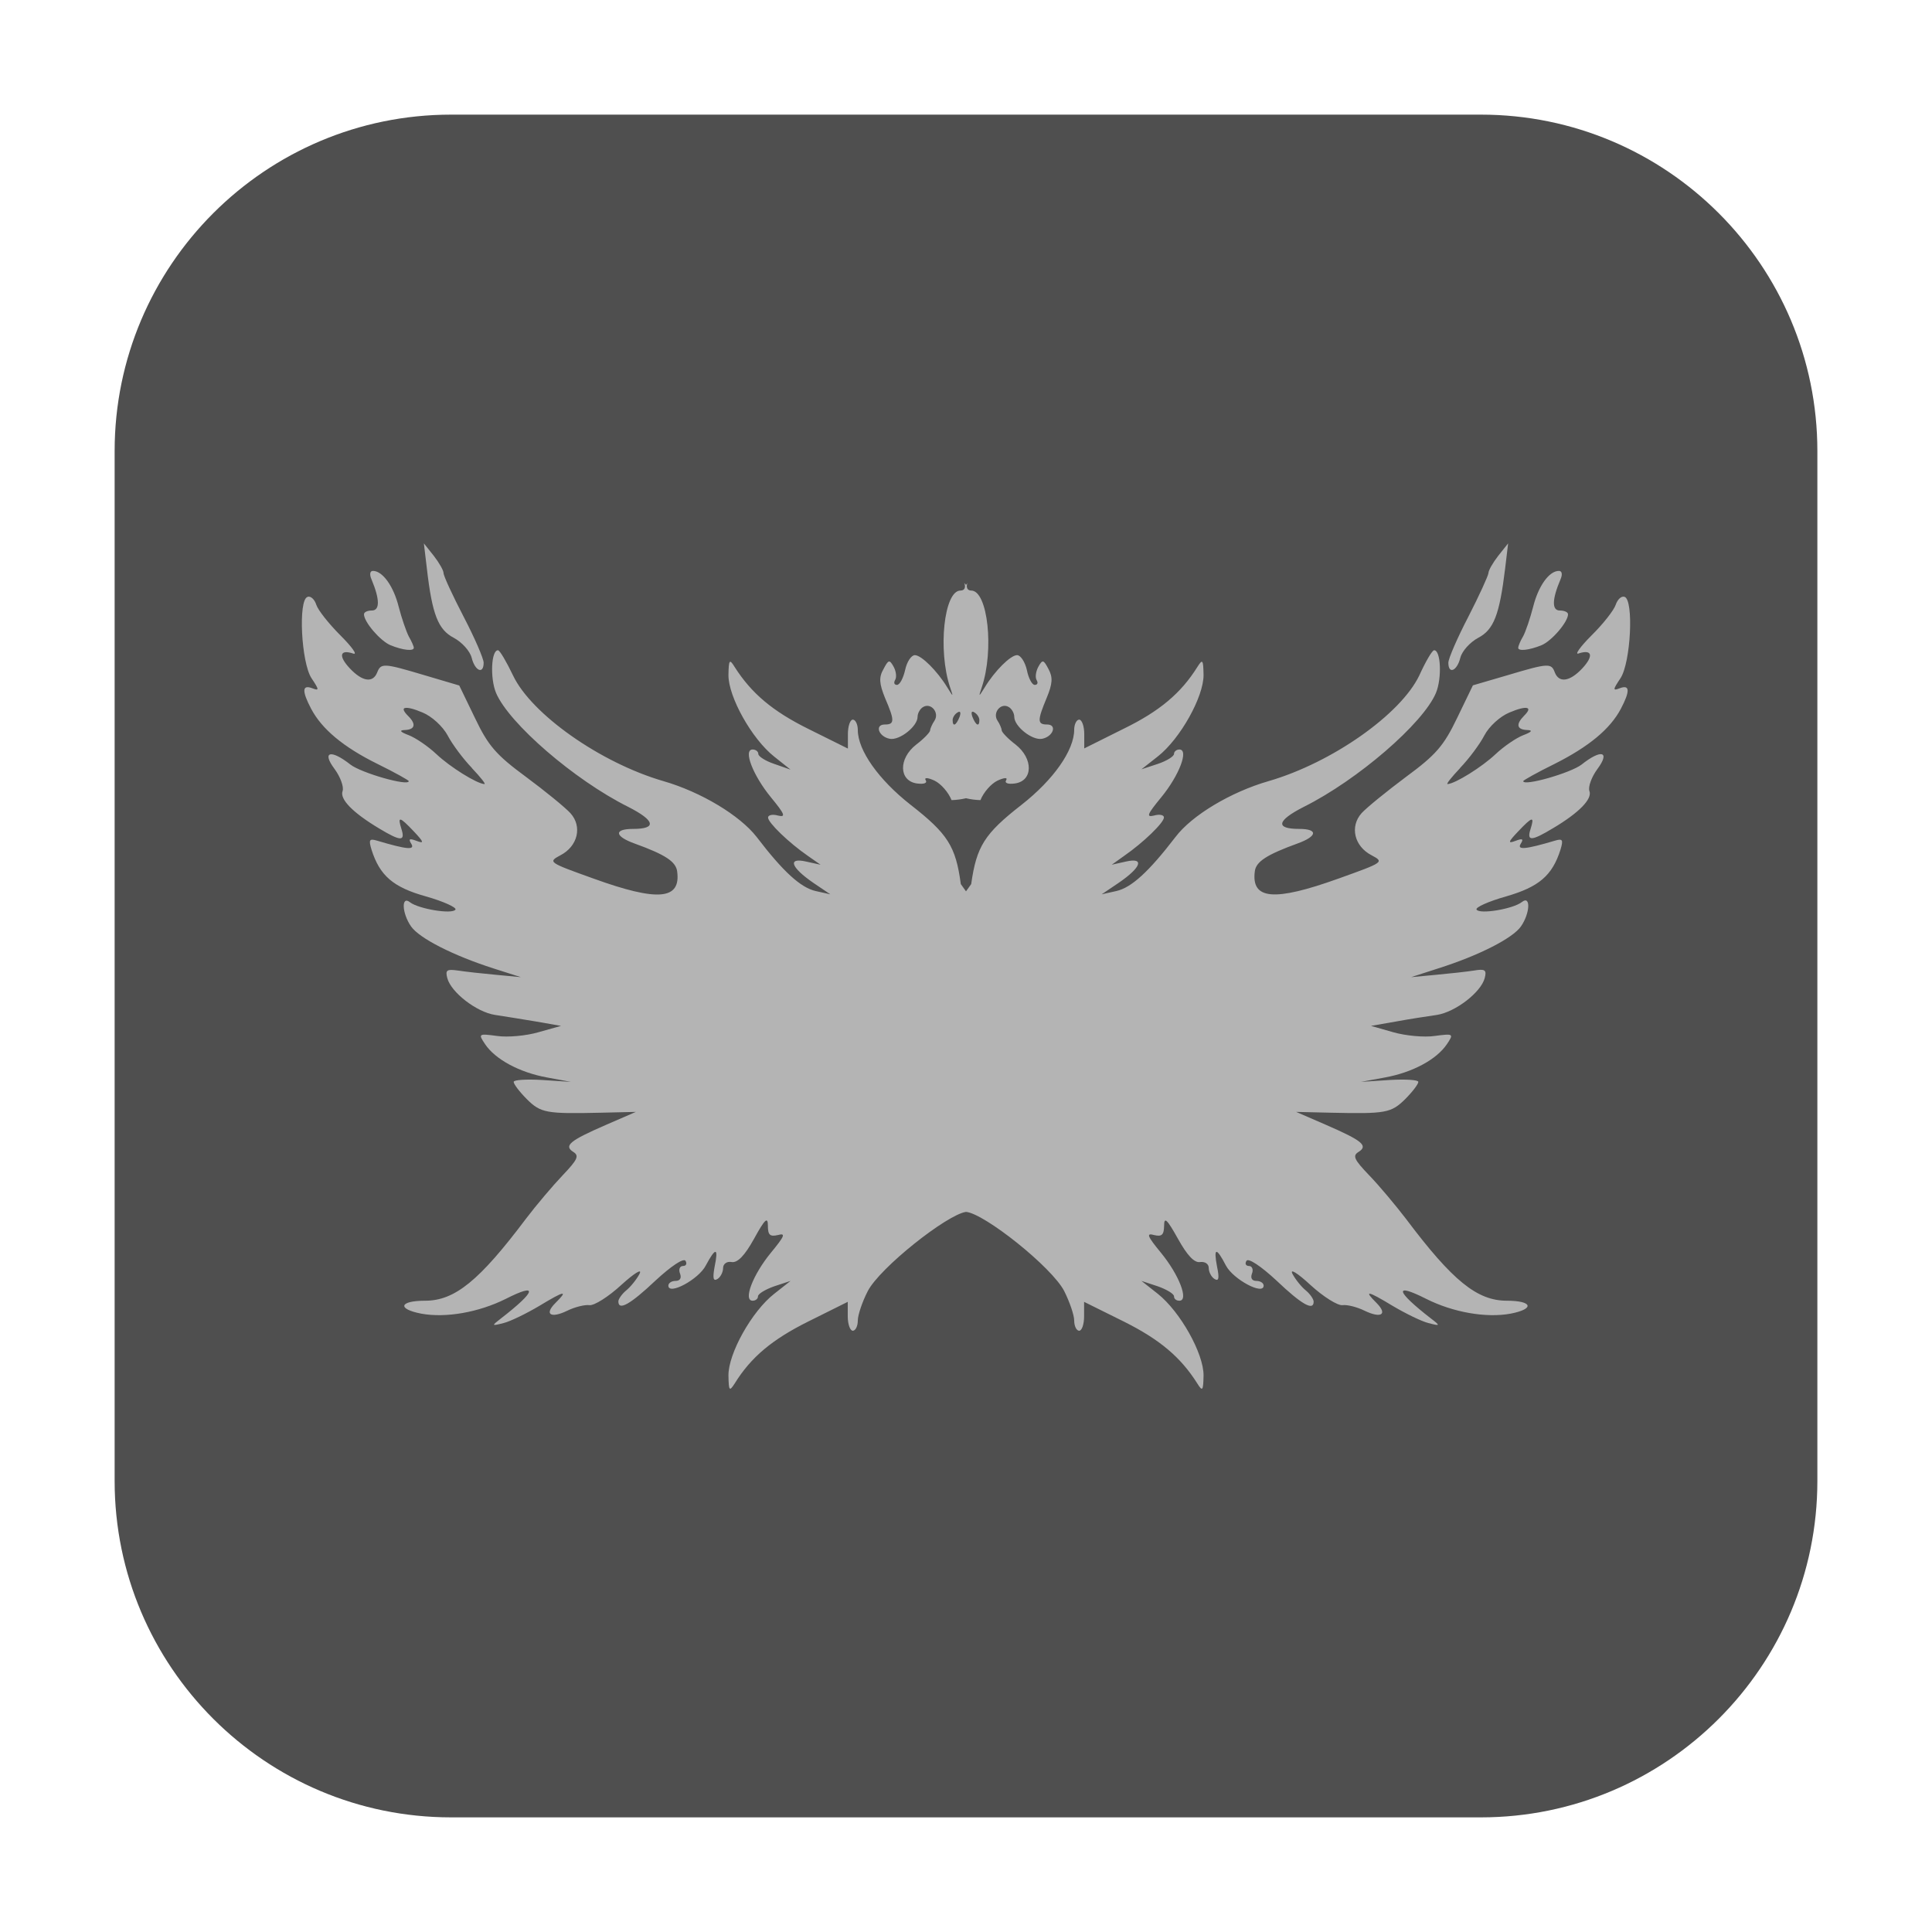 <?xml version="1.0" encoding="UTF-8"?>
<svg xmlns="http://www.w3.org/2000/svg" xmlns:xlink="http://www.w3.org/1999/xlink" width="48pt" height="48pt" viewBox="0 0 48 48" version="1.1">
<g id="surface1">
<path style=" stroke:none;fill-rule:evenodd;fill:rgb(30.98%,30.98%,30.98%);fill-opacity:1;" d="M 11.207 2.848 L 36.793 2.848 C 41.406 2.848 45.152 6.594 45.152 11.207 L 45.152 36.793 C 45.152 41.406 41.406 45.152 36.793 45.152 L 11.207 45.152 C 6.594 45.152 2.848 41.406 2.848 36.793 L 2.848 11.207 C 2.848 6.594 6.594 2.848 11.207 2.848 Z M 11.207 2.848 "/>
<path style=" stroke:none;fill-rule:nonzero;fill:rgb(70.588%,70.588%,70.588%);fill-opacity:1;" d="M 10.531 13.5 L 10.605 14.121 C 10.738 15.277 10.887 15.645 11.277 15.848 C 11.473 15.953 11.676 16.172 11.719 16.344 C 11.801 16.672 12.016 16.762 12.016 16.465 C 12.016 16.363 11.793 15.848 11.52 15.324 C 11.246 14.797 11.02 14.309 11.02 14.238 C 11.02 14.172 10.91 13.98 10.777 13.809 Z M 37.469 13.5 L 37.223 13.809 C 37.09 13.98 36.98 14.172 36.98 14.238 C 36.973 14.309 36.75 14.797 36.48 15.324 C 36.207 15.848 35.984 16.363 35.984 16.465 C 35.984 16.762 36.199 16.672 36.281 16.344 C 36.324 16.172 36.527 15.953 36.723 15.848 C 37.113 15.645 37.254 15.277 37.395 14.121 Z M 9.266 14.184 C 9.191 14.184 9.176 14.27 9.23 14.395 C 9.438 14.891 9.441 15.168 9.238 15.168 C 9.129 15.168 9.043 15.207 9.043 15.262 C 9.043 15.453 9.449 15.926 9.703 16.031 C 10.012 16.156 10.281 16.184 10.281 16.094 C 10.281 16.059 10.223 15.926 10.156 15.812 C 10.094 15.691 9.98 15.363 9.906 15.078 C 9.777 14.559 9.504 14.184 9.266 14.184 Z M 38.73 14.184 C 38.488 14.184 38.219 14.559 38.09 15.078 C 38.016 15.363 37.906 15.691 37.84 15.812 C 37.77 15.926 37.719 16.059 37.719 16.094 C 37.719 16.184 37.988 16.156 38.297 16.031 C 38.551 15.926 38.957 15.453 38.957 15.262 C 38.957 15.207 38.863 15.168 38.754 15.168 C 38.551 15.168 38.559 14.891 38.77 14.395 C 38.824 14.27 38.809 14.184 38.73 14.184 Z M 23.957 14.484 C 24 14.594 23.965 14.672 23.863 14.672 C 23.453 14.672 23.297 16.156 23.605 17.078 C 23.688 17.324 23.688 17.324 23.535 17.078 C 23.285 16.668 22.891 16.277 22.73 16.277 C 22.641 16.277 22.531 16.441 22.488 16.645 C 22.441 16.848 22.355 17.016 22.285 17.016 C 22.219 17.016 22.199 16.965 22.238 16.895 C 22.281 16.828 22.266 16.684 22.203 16.566 C 22.098 16.379 22.074 16.387 21.949 16.625 C 21.832 16.828 21.844 16.984 21.988 17.34 C 22.23 17.902 22.23 18 21.984 18 C 21.723 18 21.828 18.301 22.105 18.355 C 22.348 18.402 22.797 18.047 22.797 17.809 C 22.797 17.719 22.859 17.609 22.934 17.566 C 23.129 17.449 23.344 17.703 23.219 17.902 C 23.16 17.988 23.109 18.105 23.109 18.145 C 23.109 18.191 22.953 18.355 22.762 18.5 C 22.316 18.848 22.332 19.402 22.781 19.465 C 22.953 19.488 23.043 19.457 23 19.387 C 22.953 19.312 23.047 19.316 23.219 19.395 C 23.379 19.473 23.566 19.688 23.641 19.879 C 23.766 19.875 23.887 19.859 24 19.832 C 24.113 19.859 24.23 19.875 24.359 19.879 C 24.434 19.688 24.621 19.473 24.781 19.395 C 24.953 19.316 25.043 19.312 24.996 19.387 C 24.953 19.457 25.047 19.488 25.215 19.465 C 25.668 19.402 25.676 18.848 25.234 18.5 C 25.043 18.355 24.887 18.191 24.887 18.145 C 24.887 18.105 24.84 17.988 24.781 17.902 C 24.652 17.703 24.871 17.449 25.062 17.566 C 25.137 17.609 25.199 17.719 25.199 17.809 C 25.199 18.047 25.645 18.402 25.891 18.355 C 26.168 18.301 26.27 18 26.016 18 C 25.77 18 25.77 17.902 26.004 17.34 C 26.152 16.984 26.16 16.828 26.051 16.625 C 25.926 16.387 25.902 16.379 25.797 16.566 C 25.734 16.684 25.715 16.828 25.754 16.895 C 25.797 16.965 25.777 17.016 25.707 17.016 C 25.641 17.016 25.551 16.848 25.512 16.645 C 25.465 16.441 25.355 16.277 25.27 16.277 C 25.105 16.277 24.715 16.668 24.465 17.078 C 24.312 17.324 24.309 17.324 24.391 17.078 C 24.703 16.156 24.543 14.672 24.129 14.672 C 24.035 14.672 23.996 14.594 24.035 14.484 C 24.027 14.5 24.012 14.516 24 14.531 C 23.984 14.516 23.973 14.5 23.957 14.484 Z M 7.637 14.832 C 7.406 14.91 7.484 16.457 7.738 16.848 C 7.934 17.141 7.934 17.168 7.754 17.098 C 7.504 17.004 7.5 17.172 7.73 17.609 C 7.996 18.113 8.527 18.559 9.379 18.98 C 9.809 19.191 10.156 19.387 10.156 19.406 C 10.156 19.543 8.973 19.203 8.707 18.996 C 8.215 18.609 7.988 18.672 8.312 19.105 C 8.457 19.301 8.547 19.551 8.512 19.652 C 8.434 19.855 8.766 20.191 9.418 20.582 C 9.957 20.906 10.074 20.91 9.973 20.594 C 9.871 20.27 9.926 20.281 10.285 20.66 C 10.535 20.926 10.543 20.965 10.348 20.891 C 10.172 20.824 10.141 20.84 10.219 20.965 C 10.316 21.125 10.105 21.105 9.371 20.887 C 9.176 20.828 9.156 20.863 9.23 21.109 C 9.434 21.754 9.766 22.043 10.578 22.27 C 11.02 22.395 11.348 22.547 11.316 22.598 C 11.238 22.723 10.402 22.582 10.188 22.418 C 9.965 22.238 9.984 22.691 10.215 23.02 C 10.422 23.312 11.254 23.738 12.266 24.062 L 12.941 24.277 L 12.324 24.219 C 11.984 24.188 11.559 24.141 11.379 24.113 C 11.105 24.074 11.059 24.098 11.113 24.301 C 11.207 24.656 11.84 25.145 12.297 25.215 C 12.516 25.246 12.973 25.324 13.316 25.379 L 13.938 25.488 L 13.379 25.645 C 13.078 25.734 12.609 25.777 12.348 25.738 C 11.887 25.676 11.879 25.684 12.051 25.941 C 12.301 26.316 12.902 26.645 13.594 26.77 L 14.184 26.879 L 13.469 26.832 C 13.078 26.809 12.762 26.828 12.762 26.879 C 12.762 26.934 12.906 27.125 13.09 27.309 C 13.434 27.652 13.574 27.676 14.926 27.645 L 15.797 27.625 L 15.051 27.949 C 14.152 28.34 14 28.465 14.246 28.621 C 14.395 28.715 14.348 28.812 13.98 29.199 C 13.734 29.457 13.324 29.941 13.066 30.281 C 11.906 31.824 11.297 32.316 10.562 32.316 C 9.922 32.316 9.859 32.52 10.465 32.637 C 11.074 32.75 11.895 32.605 12.566 32.27 C 13.375 31.859 13.328 32.074 12.449 32.754 C 12.207 32.941 12.207 32.949 12.512 32.871 C 12.684 32.828 13.09 32.629 13.41 32.438 C 14.031 32.062 14.129 32.047 13.797 32.375 C 13.516 32.656 13.684 32.762 14.09 32.566 C 14.277 32.473 14.531 32.41 14.645 32.426 C 14.762 32.441 15.121 32.215 15.438 31.922 C 15.766 31.625 15.965 31.504 15.887 31.652 C 15.812 31.793 15.66 31.98 15.551 32.066 C 15.449 32.152 15.363 32.277 15.363 32.332 C 15.363 32.574 15.656 32.41 16.285 31.816 C 16.676 31.453 16.984 31.25 17.031 31.324 C 17.074 31.395 17.047 31.453 16.969 31.453 C 16.887 31.453 16.855 31.543 16.895 31.641 C 16.938 31.754 16.895 31.824 16.781 31.824 C 16.684 31.824 16.605 31.879 16.605 31.941 C 16.605 32.191 17.359 31.785 17.535 31.441 C 17.781 30.98 17.855 30.988 17.754 31.473 C 17.703 31.754 17.719 31.84 17.824 31.777 C 17.902 31.73 17.965 31.605 17.965 31.504 C 17.965 31.402 18.059 31.332 18.176 31.355 C 18.324 31.379 18.5 31.199 18.734 30.777 C 19.004 30.285 19.078 30.219 19.078 30.453 C 19.078 30.684 19.129 30.73 19.328 30.684 C 19.527 30.629 19.496 30.707 19.152 31.125 C 18.703 31.672 18.457 32.316 18.699 32.316 C 18.77 32.316 18.832 32.27 18.832 32.207 C 18.832 32.145 19.016 32.035 19.238 31.957 L 19.641 31.824 L 19.234 32.145 C 18.676 32.582 18.094 33.629 18.098 34.172 C 18.105 34.559 18.121 34.578 18.254 34.371 C 18.66 33.715 19.188 33.277 20.082 32.832 L 21.062 32.344 L 21.062 32.703 C 21.062 32.902 21.121 33.062 21.188 33.062 C 21.254 33.062 21.312 32.949 21.312 32.809 C 21.312 32.672 21.422 32.344 21.559 32.078 C 21.859 31.496 23.527 30.176 24 30.109 C 24.453 30.145 26.137 31.484 26.441 32.078 C 26.574 32.344 26.688 32.672 26.688 32.809 C 26.688 32.949 26.746 33.062 26.812 33.062 C 26.879 33.062 26.934 32.902 26.934 32.703 L 26.934 32.344 L 27.918 32.832 C 28.809 33.277 29.332 33.715 29.746 34.371 C 29.875 34.578 29.895 34.559 29.902 34.172 C 29.906 33.629 29.324 32.59 28.766 32.145 L 28.359 31.824 L 28.762 31.957 C 28.984 32.035 29.168 32.145 29.168 32.207 C 29.168 32.27 29.223 32.316 29.301 32.316 C 29.543 32.316 29.293 31.672 28.844 31.125 C 28.5 30.707 28.473 30.629 28.672 30.684 C 28.863 30.73 28.918 30.684 28.922 30.453 C 28.922 30.219 28.996 30.293 29.266 30.777 C 29.5 31.199 29.676 31.379 29.816 31.355 C 29.941 31.34 30.031 31.402 30.031 31.504 C 30.031 31.605 30.098 31.73 30.176 31.777 C 30.281 31.84 30.297 31.754 30.238 31.473 C 30.145 30.988 30.219 30.98 30.457 31.441 C 30.637 31.785 31.395 32.191 31.395 31.941 C 31.395 31.879 31.316 31.824 31.215 31.824 C 31.105 31.824 31.062 31.754 31.105 31.641 C 31.145 31.543 31.109 31.453 31.031 31.453 C 30.953 31.453 30.922 31.395 30.969 31.324 C 31.016 31.25 31.324 31.453 31.715 31.816 C 32.34 32.41 32.637 32.578 32.637 32.34 C 32.637 32.277 32.551 32.152 32.449 32.066 C 32.34 31.98 32.188 31.793 32.113 31.652 C 32.035 31.504 32.234 31.625 32.559 31.926 C 32.879 32.219 33.234 32.441 33.355 32.426 C 33.469 32.41 33.719 32.473 33.906 32.566 C 34.316 32.762 34.48 32.656 34.203 32.375 C 33.871 32.047 33.969 32.062 34.59 32.438 C 34.91 32.629 35.316 32.828 35.488 32.871 C 35.785 32.949 35.793 32.941 35.547 32.754 C 34.672 32.074 34.621 31.859 35.434 32.27 C 36.098 32.605 36.926 32.75 37.531 32.637 C 38.137 32.52 38.074 32.316 37.438 32.316 C 36.699 32.316 36.09 31.824 34.934 30.285 C 34.676 29.949 34.266 29.457 34.016 29.199 C 33.645 28.812 33.598 28.715 33.75 28.621 C 34 28.465 33.848 28.34 32.949 27.949 L 32.203 27.625 L 33.066 27.645 C 34.426 27.676 34.562 27.652 34.91 27.309 C 35.094 27.125 35.238 26.934 35.238 26.879 C 35.238 26.828 34.922 26.809 34.527 26.832 L 33.812 26.879 L 34.406 26.77 C 35.094 26.645 35.691 26.324 35.949 25.941 C 36.121 25.684 36.113 25.676 35.645 25.738 C 35.387 25.777 34.922 25.734 34.613 25.645 L 34.062 25.488 L 34.684 25.379 C 35.027 25.316 35.484 25.246 35.703 25.215 C 36.16 25.141 36.793 24.656 36.887 24.301 C 36.941 24.098 36.895 24.066 36.621 24.113 C 36.441 24.141 36.016 24.188 35.676 24.219 L 35.059 24.277 L 35.734 24.059 C 36.746 23.738 37.578 23.312 37.785 23.02 C 38.016 22.691 38.035 22.234 37.812 22.41 C 37.598 22.582 36.762 22.723 36.684 22.598 C 36.652 22.543 36.98 22.395 37.422 22.27 C 38.234 22.035 38.566 21.754 38.77 21.109 C 38.844 20.863 38.824 20.828 38.629 20.887 C 37.895 21.105 37.684 21.121 37.781 20.965 C 37.859 20.84 37.828 20.824 37.652 20.891 C 37.457 20.965 37.465 20.922 37.715 20.66 C 38.074 20.281 38.129 20.27 38.027 20.594 C 37.926 20.906 38.043 20.902 38.582 20.578 C 39.234 20.191 39.566 19.848 39.488 19.652 C 39.453 19.547 39.543 19.301 39.688 19.105 C 40.012 18.668 39.785 18.605 39.293 18.996 C 39.027 19.203 37.844 19.543 37.844 19.406 C 37.844 19.387 38.191 19.191 38.621 18.98 C 39.473 18.551 40.004 18.113 40.27 17.609 C 40.5 17.172 40.496 17.004 40.246 17.098 C 40.066 17.168 40.066 17.141 40.262 16.848 C 40.516 16.457 40.594 14.91 40.363 14.828 C 40.281 14.801 40.188 14.891 40.141 15.027 C 40.098 15.16 39.828 15.504 39.543 15.785 C 39.254 16.074 39.113 16.277 39.223 16.234 C 39.559 16.125 39.598 16.297 39.312 16.605 C 39 16.938 38.734 16.973 38.629 16.707 C 38.543 16.469 38.469 16.473 37.449 16.777 L 36.594 17.027 L 36.199 17.844 C 35.871 18.527 35.676 18.754 34.938 19.297 C 34.457 19.656 33.957 20.062 33.828 20.203 C 33.531 20.535 33.645 21.027 34.078 21.25 C 34.395 21.418 34.375 21.426 33.254 21.828 C 31.656 22.402 31.082 22.355 31.176 21.645 C 31.207 21.406 31.473 21.234 32.234 20.957 C 32.734 20.777 32.754 20.594 32.277 20.594 C 31.676 20.594 31.723 20.387 32.391 20.047 C 33.73 19.379 35.359 17.973 35.676 17.215 C 35.828 16.848 35.797 16.145 35.629 16.156 C 35.582 16.156 35.418 16.438 35.262 16.781 C 34.801 17.746 33.094 18.949 31.52 19.406 C 30.582 19.676 29.613 20.254 29.203 20.797 C 28.543 21.656 28.113 22.051 27.738 22.137 L 27.371 22.219 L 27.793 21.934 C 28.359 21.547 28.441 21.297 27.969 21.406 L 27.621 21.484 L 27.926 21.266 C 28.406 20.934 28.918 20.438 28.918 20.309 C 28.918 20.246 28.809 20.223 28.672 20.262 C 28.469 20.312 28.504 20.23 28.848 19.812 C 29.297 19.266 29.543 18.621 29.301 18.621 C 29.23 18.621 29.168 18.672 29.168 18.73 C 29.168 18.793 28.984 18.906 28.762 18.98 L 28.359 19.113 L 28.766 18.793 C 29.324 18.355 29.906 17.309 29.902 16.77 C 29.895 16.387 29.879 16.363 29.746 16.574 C 29.34 17.223 28.812 17.668 27.918 18.105 L 26.938 18.594 L 26.938 18.234 C 26.938 18.043 26.879 17.879 26.812 17.879 C 26.746 17.879 26.688 17.996 26.688 18.129 C 26.688 18.641 26.176 19.371 25.379 19.996 C 24.457 20.715 24.262 21.027 24.129 21.965 L 24 22.145 L 23.871 21.965 C 23.746 21.027 23.547 20.715 22.625 19.996 C 21.828 19.371 21.312 18.641 21.312 18.137 C 21.312 17.996 21.254 17.879 21.188 17.879 C 21.121 17.879 21.066 18.043 21.066 18.238 L 21.066 18.598 L 20.082 18.109 C 19.191 17.668 18.668 17.223 18.254 16.574 C 18.125 16.363 18.105 16.387 18.098 16.77 C 18.094 17.309 18.676 18.355 19.234 18.797 L 19.641 19.121 L 19.238 18.98 C 19.016 18.906 18.84 18.793 18.84 18.73 C 18.84 18.672 18.777 18.621 18.699 18.621 C 18.457 18.621 18.707 19.266 19.156 19.812 C 19.5 20.23 19.531 20.312 19.328 20.262 C 19.191 20.223 19.082 20.25 19.082 20.312 C 19.082 20.438 19.594 20.934 20.074 21.266 L 20.387 21.484 L 20.031 21.406 C 19.559 21.297 19.645 21.547 20.207 21.934 L 20.629 22.219 L 20.262 22.137 C 19.891 22.051 19.457 21.656 18.801 20.797 C 18.387 20.262 17.418 19.676 16.48 19.406 C 14.91 18.949 13.199 17.738 12.746 16.781 C 12.582 16.438 12.418 16.16 12.375 16.156 C 12.203 16.145 12.172 16.848 12.324 17.215 C 12.645 17.973 14.27 19.379 15.609 20.047 C 16.277 20.387 16.324 20.594 15.73 20.594 C 15.246 20.594 15.266 20.777 15.766 20.957 C 16.531 21.234 16.793 21.406 16.824 21.652 C 16.918 22.355 16.344 22.406 14.746 21.828 C 13.625 21.426 13.609 21.418 13.922 21.25 C 14.355 21.027 14.473 20.535 14.172 20.203 C 14.043 20.062 13.547 19.656 13.062 19.297 C 12.324 18.754 12.129 18.527 11.801 17.84 L 11.41 17.031 L 10.551 16.777 C 9.531 16.473 9.465 16.469 9.371 16.707 C 9.266 16.973 9.004 16.938 8.691 16.605 C 8.402 16.297 8.441 16.125 8.777 16.238 C 8.891 16.277 8.746 16.074 8.457 15.785 C 8.172 15.5 7.902 15.16 7.859 15.027 C 7.816 14.891 7.719 14.801 7.641 14.828 Z M 10.066 17.59 C 10.129 17.574 10.281 17.609 10.5 17.703 C 10.73 17.797 11 18.047 11.121 18.27 C 11.238 18.496 11.512 18.859 11.723 19.078 L 11.723 19.082 C 11.938 19.309 12.078 19.484 12.035 19.48 C 11.844 19.469 11.184 19.059 10.84 18.734 C 10.637 18.543 10.328 18.332 10.156 18.266 C 9.938 18.184 9.91 18.141 10.062 18.137 C 10.316 18.125 10.344 17.988 10.137 17.785 C 10.02 17.668 10 17.598 10.066 17.59 Z M 37.934 17.59 C 38 17.605 37.98 17.668 37.863 17.785 C 37.656 17.996 37.684 18.125 37.938 18.137 C 38.09 18.141 38.059 18.184 37.844 18.266 C 37.672 18.332 37.363 18.543 37.16 18.734 C 36.816 19.059 36.156 19.469 35.965 19.48 C 35.922 19.484 36.062 19.309 36.277 19.082 L 36.277 19.078 C 36.488 18.859 36.762 18.496 36.879 18.27 C 36.996 18.047 37.27 17.797 37.5 17.703 C 37.719 17.609 37.871 17.574 37.934 17.59 Z M 23.793 17.699 C 23.859 17.656 23.879 17.703 23.84 17.812 C 23.754 18.027 23.668 18.066 23.668 17.891 C 23.668 17.824 23.723 17.738 23.793 17.699 Z M 24.141 17.699 C 24.152 17.676 24.172 17.676 24.207 17.699 C 24.277 17.738 24.332 17.824 24.332 17.891 C 24.332 18.066 24.246 18.027 24.16 17.812 C 24.141 17.762 24.137 17.719 24.141 17.699 Z M 24.141 17.699 "/>
</g>
</svg>

